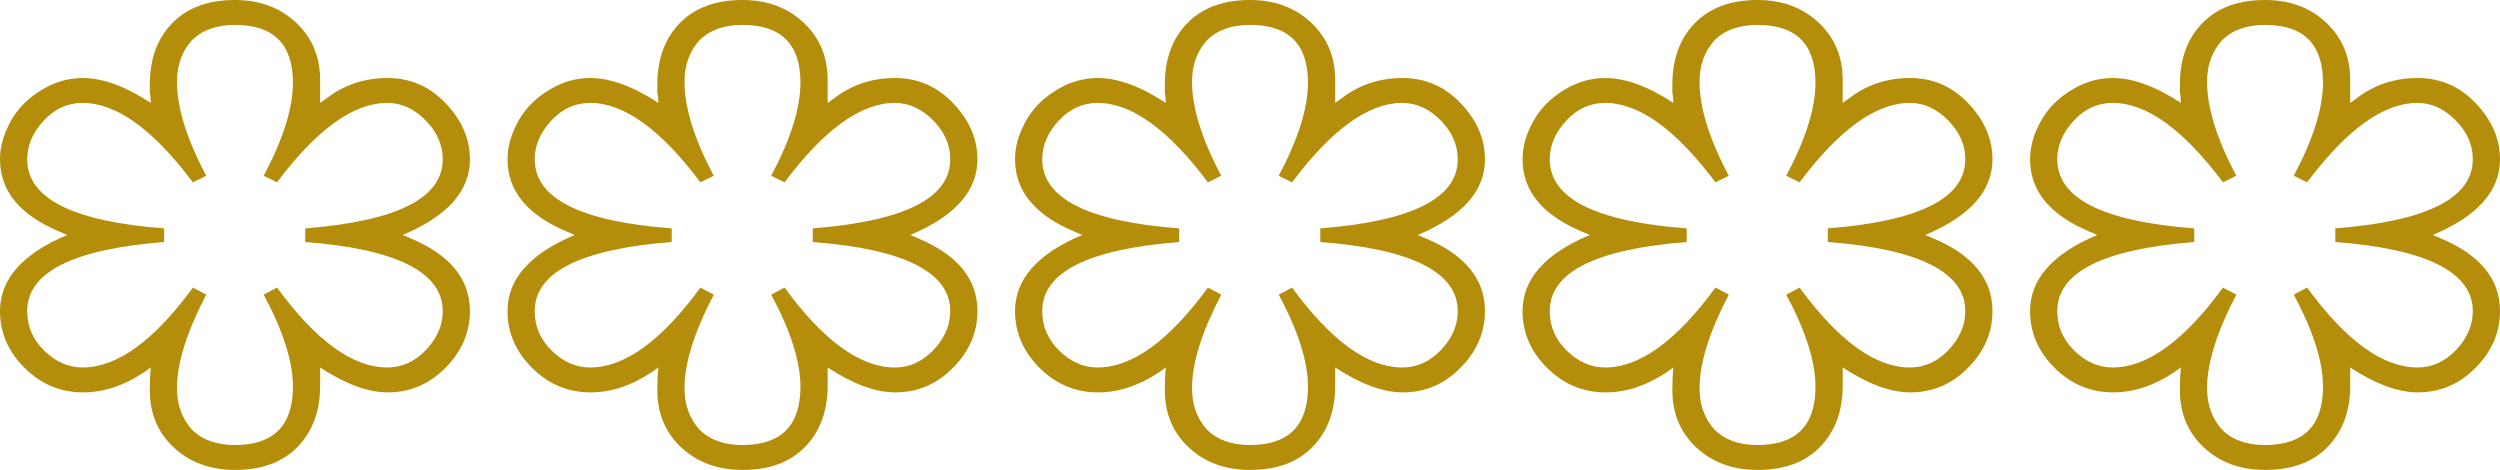 <svg width="133" height="25" viewBox="0 0 133 25" fill="none" xmlns="http://www.w3.org/2000/svg">
<path d="M17.031 5.475V4.25C17.031 3.017 16.603 2 15.748 1.2C14.893 0.4 13.81 0 12.5 0C11.081 0 9.971 0.408 9.17 1.225C8.37 2.042 7.969 3.133 7.969 4.5V4.875C7.969 4.942 7.979 5 7.997 5.05L8.024 5.475C6.678 4.592 5.468 4.15 4.394 4.15C3.557 4.15 2.757 4.408 1.992 4.925C1.265 5.408 0.728 6.042 0.382 6.825C0.127 7.375 0 7.925 0 8.475C0 10.158 1.055 11.442 3.166 12.325L3.575 12.5C1.192 13.5 0 14.85 0 16.55C0 17.7 0.437 18.708 1.31 19.575C2.183 20.442 3.221 20.875 4.421 20.875C5.513 20.875 6.596 20.517 7.669 19.8L8.024 19.55C7.988 19.883 7.969 20.283 7.969 20.75C7.969 22 8.397 23.021 9.252 23.812C10.107 24.604 11.19 25 12.5 25C13.937 25 15.052 24.587 15.843 23.762C16.635 22.938 17.031 21.858 17.031 20.525V19.55C18.377 20.433 19.578 20.875 20.633 20.875C21.816 20.875 22.839 20.438 23.704 19.562C24.568 18.688 25 17.683 25 16.55C25 14.85 23.945 13.558 21.834 12.675L21.425 12.5C23.808 11.5 25 10.158 25 8.475C25 7.392 24.572 6.4 23.717 5.5C22.862 4.6 21.829 4.15 20.619 4.15C19.41 4.15 18.341 4.5 17.413 5.2L17.031 5.475ZM14.738 9.7C16.849 6.883 18.805 5.475 20.606 5.475C21.352 5.475 22.03 5.783 22.639 6.4C23.249 7.017 23.553 7.708 23.553 8.475C23.553 10.542 21.115 11.767 16.239 12.15V12.875C18.659 13.058 20.483 13.458 21.711 14.075C22.939 14.692 23.553 15.517 23.553 16.55C23.553 17.3 23.258 17.988 22.666 18.613C22.075 19.238 21.388 19.55 20.606 19.55C18.768 19.55 16.812 18.133 14.738 15.3L14.028 15.675C15.066 17.608 15.584 19.242 15.584 20.575C15.584 22.642 14.556 23.675 12.5 23.675C11.518 23.675 10.753 23.4 10.207 22.85C9.68 22.267 9.416 21.533 9.416 20.65C9.416 19.317 9.934 17.658 10.972 15.675L10.262 15.3C8.188 18.133 6.232 19.55 4.394 19.55C3.648 19.55 2.97 19.254 2.361 18.663C1.751 18.071 1.447 17.367 1.447 16.55C1.447 14.483 3.876 13.258 8.734 12.875V12.15C3.876 11.783 1.447 10.558 1.447 8.475C1.447 7.742 1.738 7.058 2.32 6.425C2.902 5.792 3.594 5.475 4.394 5.475C6.195 5.475 8.151 6.883 10.262 9.7L10.972 9.35C9.934 7.4 9.416 5.733 9.416 4.35C9.416 3.467 9.68 2.733 10.207 2.15C10.753 1.6 11.518 1.325 12.5 1.325C14.556 1.325 15.584 2.35 15.584 4.4C15.584 5.75 15.066 7.4 14.028 9.35L14.738 9.7Z" fill="#B48E0A"/>
<path d="M44.031 5.475V4.25C44.031 3.017 43.603 2 42.748 1.2C41.893 0.4 40.81 0 39.5 0C38.081 0 36.971 0.408 36.17 1.225C35.37 2.042 34.969 3.133 34.969 4.5V4.875C34.969 4.942 34.978 5 34.997 5.05L35.024 5.475C33.678 4.592 32.468 4.15 31.394 4.15C30.557 4.15 29.757 4.408 28.992 4.925C28.265 5.408 27.728 6.042 27.382 6.825C27.127 7.375 27 7.925 27 8.475C27 10.158 28.055 11.442 30.166 12.325L30.575 12.5C28.192 13.5 27 14.85 27 16.55C27 17.7 27.437 18.708 28.31 19.575C29.183 20.442 30.221 20.875 31.421 20.875C32.513 20.875 33.596 20.517 34.669 19.8L35.024 19.55C34.988 19.883 34.969 20.283 34.969 20.75C34.969 22 35.397 23.021 36.252 23.812C37.107 24.604 38.19 25 39.5 25C40.937 25 42.052 24.587 42.843 23.762C43.635 22.938 44.031 21.858 44.031 20.525V19.55C45.377 20.433 46.578 20.875 47.633 20.875C48.816 20.875 49.839 20.438 50.704 19.562C51.568 18.688 52 17.683 52 16.55C52 14.85 50.945 13.558 48.834 12.675L48.425 12.5C50.808 11.5 52 10.158 52 8.475C52 7.392 51.572 6.4 50.717 5.5C49.862 4.6 48.83 4.15 47.62 4.15C46.41 4.15 45.341 4.5 44.413 5.2L44.031 5.475ZM41.738 9.7C43.849 6.883 45.805 5.475 47.606 5.475C48.352 5.475 49.03 5.783 49.639 6.4C50.249 7.017 50.553 7.708 50.553 8.475C50.553 10.542 48.115 11.767 43.239 12.15V12.875C45.659 13.058 47.483 13.458 48.711 14.075C49.939 14.692 50.553 15.517 50.553 16.55C50.553 17.3 50.258 17.988 49.666 18.613C49.075 19.238 48.388 19.55 47.606 19.55C45.768 19.55 43.812 18.133 41.738 15.3L41.028 15.675C42.066 17.608 42.584 19.242 42.584 20.575C42.584 22.642 41.556 23.675 39.5 23.675C38.517 23.675 37.753 23.4 37.207 22.85C36.68 22.267 36.416 21.533 36.416 20.65C36.416 19.317 36.934 17.658 37.972 15.675L37.262 15.3C35.188 18.133 33.232 19.55 31.394 19.55C30.648 19.55 29.97 19.254 29.361 18.663C28.751 18.071 28.447 17.367 28.447 16.55C28.447 14.483 30.875 13.258 35.734 12.875V12.15C30.875 11.783 28.447 10.558 28.447 8.475C28.447 7.742 28.738 7.058 29.32 6.425C29.902 5.792 30.593 5.475 31.394 5.475C33.195 5.475 35.151 6.883 37.262 9.7L37.972 9.35C36.934 7.4 36.416 5.733 36.416 4.35C36.416 3.467 36.68 2.733 37.207 2.15C37.753 1.6 38.517 1.325 39.5 1.325C41.556 1.325 42.584 2.35 42.584 4.4C42.584 5.75 42.066 7.4 41.028 9.35L41.738 9.7Z" fill="#B48E0A"/>
<path d="M71.031 5.475V4.25C71.031 3.017 70.603 2 69.748 1.2C68.893 0.4 67.81 0 66.5 0C65.081 0 63.971 0.408 63.17 1.225C62.37 2.042 61.969 3.133 61.969 4.5V4.875C61.969 4.942 61.978 5 61.997 5.05L62.024 5.475C60.678 4.592 59.468 4.15 58.394 4.15C57.557 4.15 56.757 4.408 55.992 4.925C55.265 5.408 54.728 6.042 54.382 6.825C54.127 7.375 54 7.925 54 8.475C54 10.158 55.055 11.442 57.166 12.325L57.575 12.5C55.192 13.5 54 14.85 54 16.55C54 17.7 54.437 18.708 55.31 19.575C56.183 20.442 57.221 20.875 58.421 20.875C59.513 20.875 60.596 20.517 61.669 19.8L62.024 19.55C61.988 19.883 61.969 20.283 61.969 20.75C61.969 22 62.397 23.021 63.252 23.812C64.107 24.604 65.19 25 66.5 25C67.937 25 69.052 24.587 69.843 23.762C70.635 22.938 71.031 21.858 71.031 20.525V19.55C72.377 20.433 73.578 20.875 74.633 20.875C75.816 20.875 76.839 20.438 77.704 19.562C78.568 18.688 79 17.683 79 16.55C79 14.85 77.945 13.558 75.834 12.675L75.425 12.5C77.808 11.5 79 10.158 79 8.475C79 7.392 78.572 6.4 77.717 5.5C76.862 4.6 75.829 4.15 74.62 4.15C73.41 4.15 72.341 4.5 71.413 5.2L71.031 5.475ZM68.738 9.7C70.849 6.883 72.805 5.475 74.606 5.475C75.352 5.475 76.03 5.783 76.639 6.4C77.249 7.017 77.553 7.708 77.553 8.475C77.553 10.542 75.115 11.767 70.239 12.15V12.875C72.659 13.058 74.483 13.458 75.711 14.075C76.939 14.692 77.553 15.517 77.553 16.55C77.553 17.3 77.258 17.988 76.666 18.613C76.075 19.238 75.388 19.55 74.606 19.55C72.768 19.55 70.812 18.133 68.738 15.3L68.028 15.675C69.066 17.608 69.584 19.242 69.584 20.575C69.584 22.642 68.556 23.675 66.5 23.675C65.517 23.675 64.753 23.4 64.207 22.85C63.68 22.267 63.416 21.533 63.416 20.65C63.416 19.317 63.934 17.658 64.972 15.675L64.262 15.3C62.188 18.133 60.232 19.55 58.394 19.55C57.648 19.55 56.97 19.254 56.361 18.663C55.751 18.071 55.447 17.367 55.447 16.55C55.447 14.483 57.876 13.258 62.734 12.875V12.15C57.876 11.783 55.447 10.558 55.447 8.475C55.447 7.742 55.738 7.058 56.32 6.425C56.902 5.792 57.593 5.475 58.394 5.475C60.195 5.475 62.151 6.883 64.262 9.7L64.972 9.35C63.934 7.4 63.416 5.733 63.416 4.35C63.416 3.467 63.68 2.733 64.207 2.15C64.753 1.6 65.517 1.325 66.5 1.325C68.556 1.325 69.584 2.35 69.584 4.4C69.584 5.75 69.066 7.4 68.028 9.35L68.738 9.7Z" fill="#B48E0A"/>
<path d="M98.031 5.475V4.25C98.031 3.017 97.603 2 96.748 1.2C95.893 0.4 94.81 0 93.5 0C92.081 0 90.971 0.408 90.17 1.225C89.37 2.042 88.969 3.133 88.969 4.5V4.875C88.969 4.942 88.978 5 88.997 5.05L89.024 5.475C87.678 4.592 86.468 4.15 85.394 4.15C84.557 4.15 83.757 4.408 82.992 4.925C82.265 5.408 81.728 6.042 81.382 6.825C81.127 7.375 81 7.925 81 8.475C81 10.158 82.055 11.442 84.166 12.325L84.575 12.5C82.192 13.5 81 14.85 81 16.55C81 17.7 81.437 18.708 82.31 19.575C83.183 20.442 84.221 20.875 85.421 20.875C86.513 20.875 87.596 20.517 88.669 19.8L89.024 19.55C88.988 19.883 88.969 20.283 88.969 20.75C88.969 22 89.397 23.021 90.252 23.812C91.107 24.604 92.19 25 93.5 25C94.937 25 96.052 24.587 96.843 23.762C97.635 22.938 98.031 21.858 98.031 20.525V19.55C99.377 20.433 100.578 20.875 101.633 20.875C102.816 20.875 103.839 20.438 104.704 19.562C105.568 18.688 106 17.683 106 16.55C106 14.85 104.945 13.558 102.834 12.675L102.425 12.5C104.808 11.5 106 10.158 106 8.475C106 7.392 105.572 6.4 104.717 5.5C103.862 4.6 102.83 4.15 101.62 4.15C100.41 4.15 99.341 4.5 98.413 5.2L98.031 5.475ZM95.738 9.7C97.849 6.883 99.805 5.475 101.606 5.475C102.352 5.475 103.03 5.783 103.639 6.4C104.249 7.017 104.553 7.708 104.553 8.475C104.553 10.542 102.115 11.767 97.239 12.15V12.875C99.659 13.058 101.483 13.458 102.711 14.075C103.939 14.692 104.553 15.517 104.553 16.55C104.553 17.3 104.258 17.988 103.666 18.613C103.075 19.238 102.388 19.55 101.606 19.55C99.768 19.55 97.812 18.133 95.738 15.3L95.028 15.675C96.066 17.608 96.584 19.242 96.584 20.575C96.584 22.642 95.556 23.675 93.5 23.675C92.517 23.675 91.753 23.4 91.207 22.85C90.68 22.267 90.416 21.533 90.416 20.65C90.416 19.317 90.934 17.658 91.972 15.675L91.262 15.3C89.188 18.133 87.232 19.55 85.394 19.55C84.648 19.55 83.97 19.254 83.361 18.663C82.751 18.071 82.447 17.367 82.447 16.55C82.447 14.483 84.876 13.258 89.734 12.875V12.15C84.876 11.783 82.447 10.558 82.447 8.475C82.447 7.742 82.738 7.058 83.32 6.425C83.902 5.792 84.594 5.475 85.394 5.475C87.195 5.475 89.151 6.883 91.262 9.7L91.972 9.35C90.934 7.4 90.416 5.733 90.416 4.35C90.416 3.467 90.68 2.733 91.207 2.15C91.753 1.6 92.517 1.325 93.5 1.325C95.556 1.325 96.584 2.35 96.584 4.4C96.584 5.75 96.066 7.4 95.028 9.35L95.738 9.7Z" fill="#B48E0A"/>
<path d="M125.031 5.475V4.25C125.031 3.017 124.603 2 123.748 1.2C122.893 0.4 121.81 0 120.5 0C119.081 0 117.971 0.408 117.17 1.225C116.37 2.042 115.969 3.133 115.969 4.5V4.875C115.969 4.942 115.979 5 115.997 5.05L116.024 5.475C114.678 4.592 113.468 4.15 112.394 4.15C111.557 4.15 110.757 4.408 109.992 4.925C109.265 5.408 108.728 6.042 108.382 6.825C108.127 7.375 108 7.925 108 8.475C108 10.158 109.055 11.442 111.166 12.325L111.575 12.5C109.192 13.5 108 14.85 108 16.55C108 17.7 108.437 18.708 109.31 19.575C110.183 20.442 111.221 20.875 112.421 20.875C113.513 20.875 114.596 20.517 115.669 19.8L116.024 19.55C115.988 19.883 115.969 20.283 115.969 20.75C115.969 22 116.397 23.021 117.252 23.812C118.107 24.604 119.19 25 120.5 25C121.937 25 123.052 24.587 123.843 23.762C124.635 22.938 125.031 21.858 125.031 20.525V19.55C126.377 20.433 127.578 20.875 128.633 20.875C129.816 20.875 130.839 20.438 131.704 19.562C132.568 18.688 133 17.683 133 16.55C133 14.85 131.945 13.558 129.834 12.675L129.425 12.5C131.808 11.5 133 10.158 133 8.475C133 7.392 132.572 6.4 131.717 5.5C130.862 4.6 129.83 4.15 128.62 4.15C127.41 4.15 126.341 4.5 125.413 5.2L125.031 5.475ZM122.738 9.7C124.849 6.883 126.805 5.475 128.606 5.475C129.352 5.475 130.03 5.783 130.639 6.4C131.249 7.017 131.553 7.708 131.553 8.475C131.553 10.542 129.115 11.767 124.239 12.15V12.875C126.659 13.058 128.483 13.458 129.711 14.075C130.939 14.692 131.553 15.517 131.553 16.55C131.553 17.3 131.258 17.988 130.666 18.613C130.075 19.238 129.388 19.55 128.606 19.55C126.768 19.55 124.812 18.133 122.738 15.3L122.028 15.675C123.066 17.608 123.584 19.242 123.584 20.575C123.584 22.642 122.556 23.675 120.5 23.675C119.517 23.675 118.753 23.4 118.207 22.85C117.68 22.267 117.416 21.533 117.416 20.65C117.416 19.317 117.934 17.658 118.972 15.675L118.262 15.3C116.188 18.133 114.232 19.55 112.394 19.55C111.648 19.55 110.97 19.254 110.361 18.663C109.751 18.071 109.447 17.367 109.447 16.55C109.447 14.483 111.876 13.258 116.734 12.875V12.15C111.876 11.783 109.447 10.558 109.447 8.475C109.447 7.742 109.738 7.058 110.32 6.425C110.902 5.792 111.594 5.475 112.394 5.475C114.195 5.475 116.151 6.883 118.262 9.7L118.972 9.35C117.934 7.4 117.416 5.733 117.416 4.35C117.416 3.467 117.68 2.733 118.207 2.15C118.753 1.6 119.517 1.325 120.5 1.325C122.556 1.325 123.584 2.35 123.584 4.4C123.584 5.75 123.066 7.4 122.028 9.35L122.738 9.7Z" fill="#B48E0A"/>
</svg>

